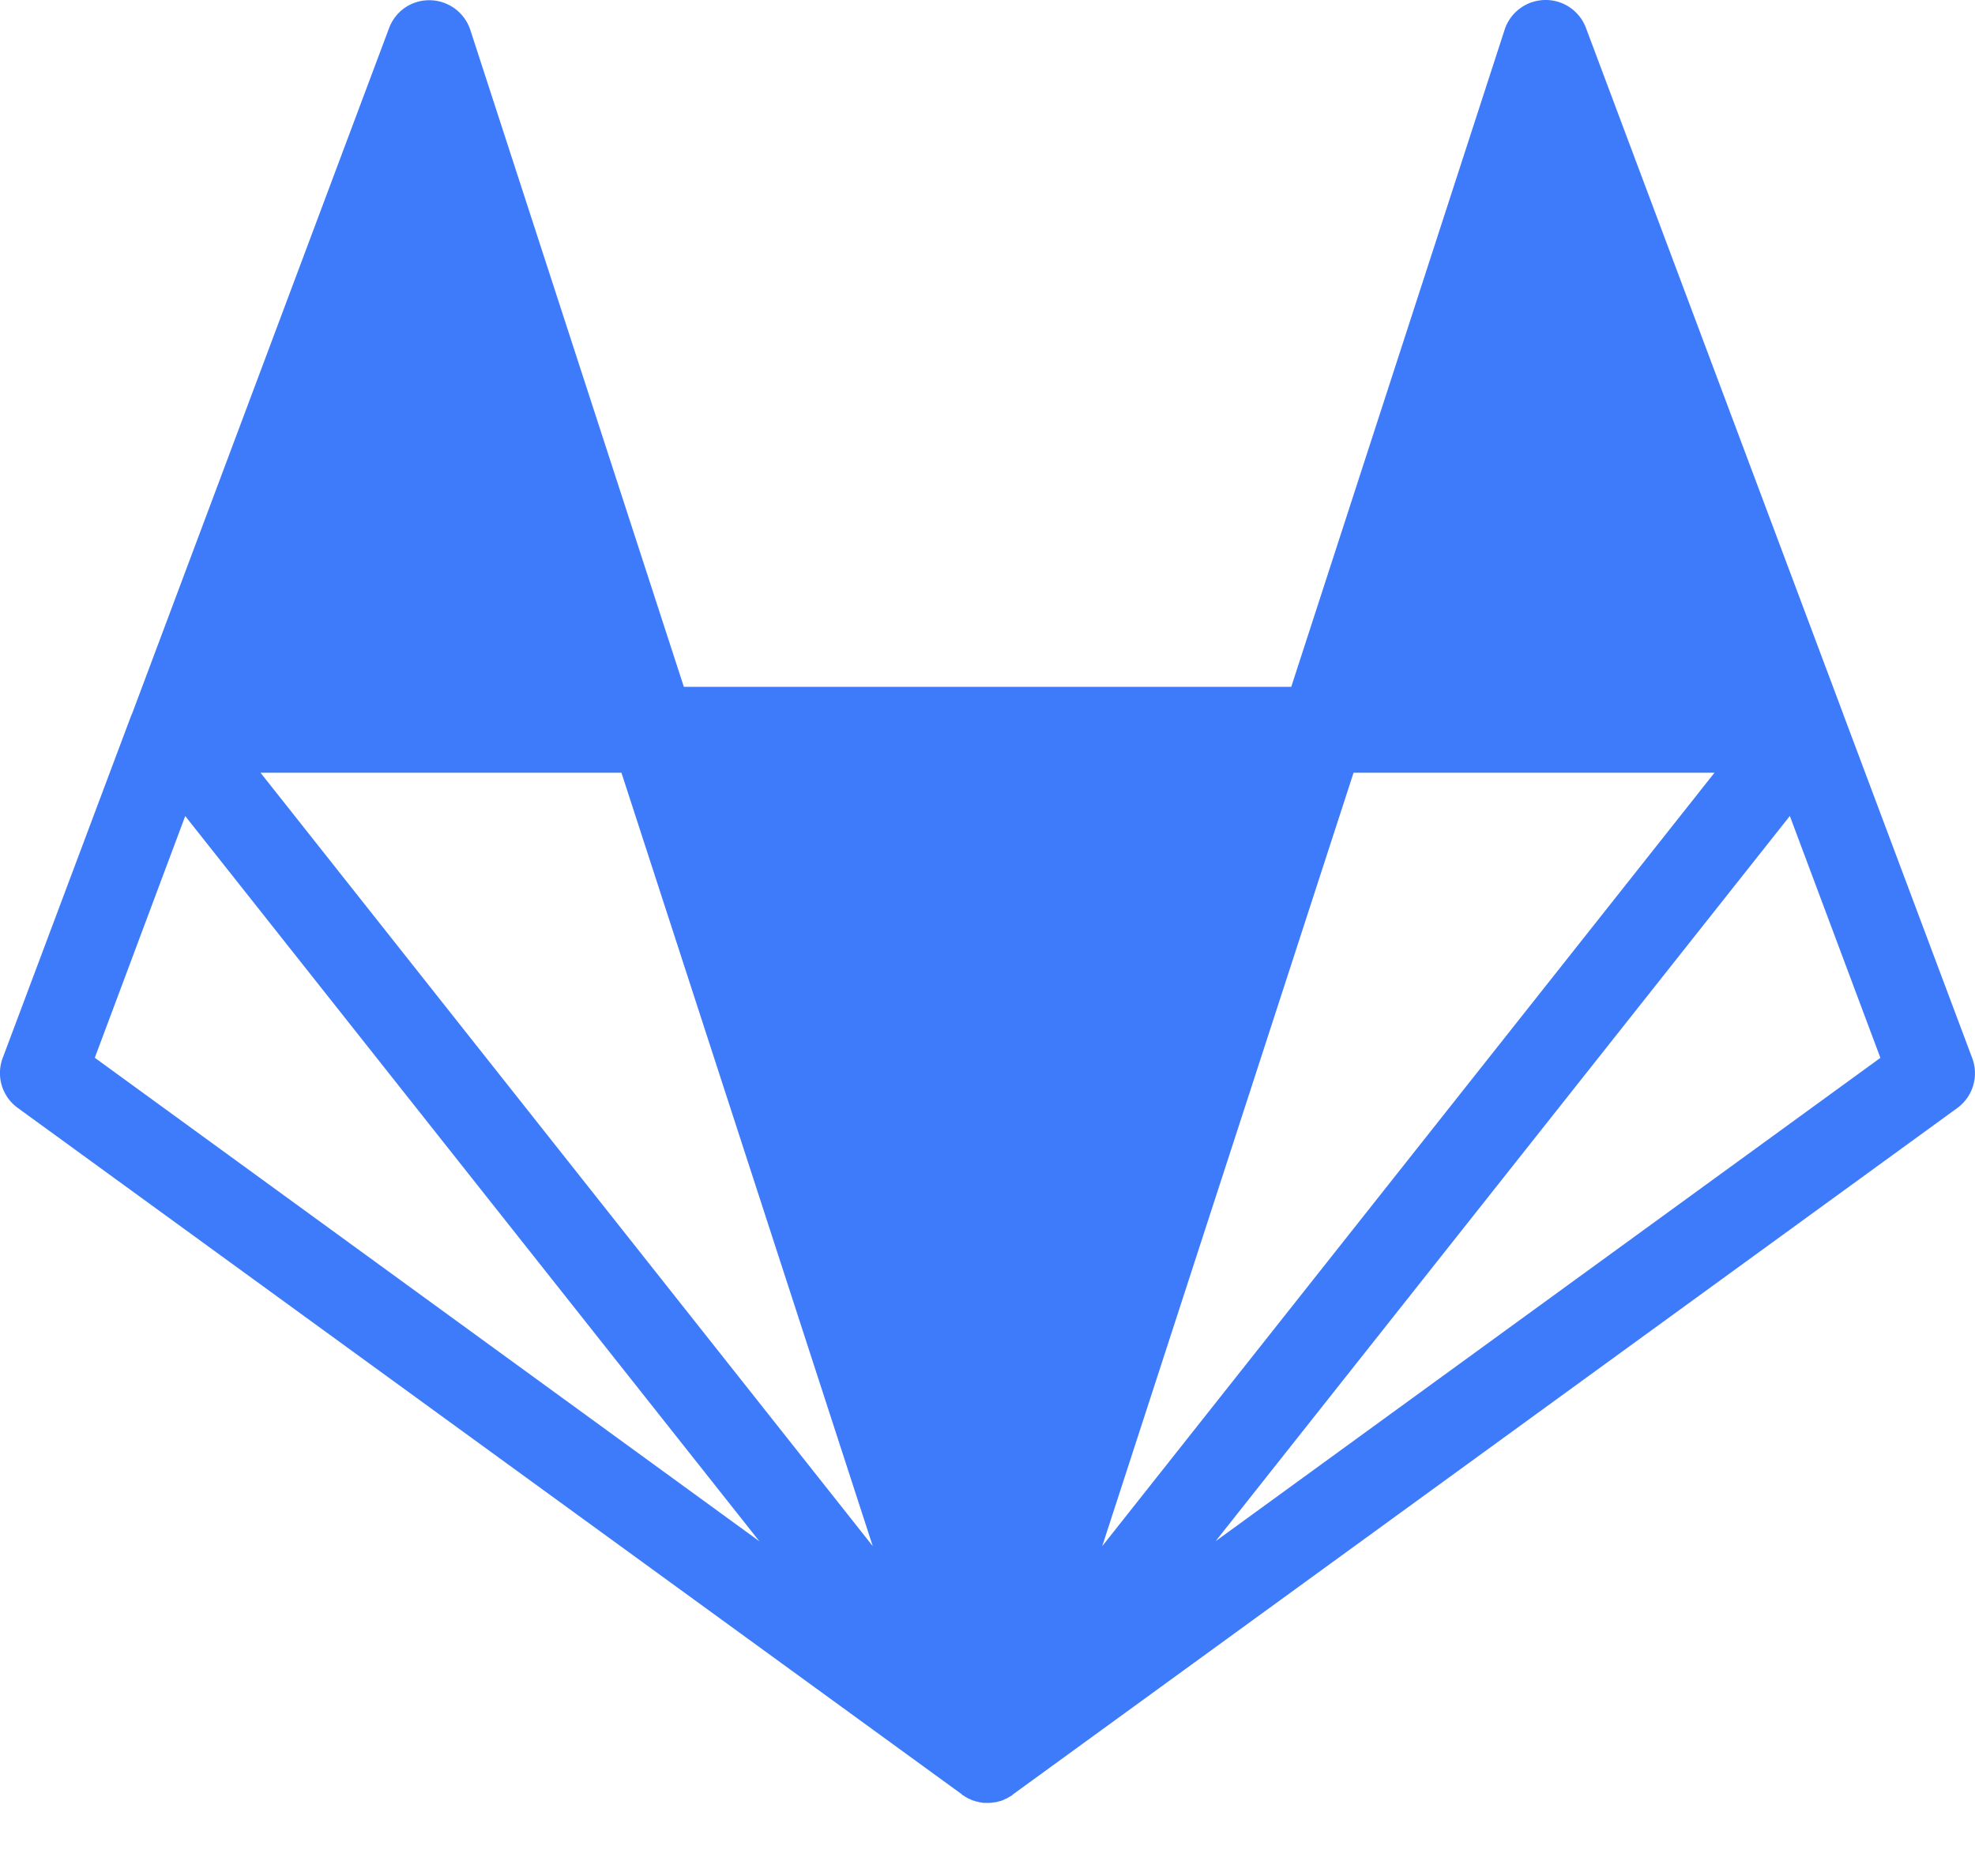 <svg viewBox="0 0 20 19" fill="none" xmlns="http://www.w3.org/2000/svg"><path d="M15.657 0a.436.436 0 00-.42.3l-2.161 6.656H6.925L4.762.301a.438.438 0 00-.657-.226.438.438 0 00-.164.207L1.335 7.235c-.002 0-.002.002-.003.003L.027 10.716a.435.435 0 00.153.505l9.562 6.953.002.003.001.002.018.01c.006.004.011.009.018.012.002 0 .002.002.003.002l.004.001c.002.002.003.004.006.004l.007.005.03.012v.002l.028.01.004.001.021.007.013.002c0 .002 0 .002 0 0a.114.114 0 00.025.006l.034.006.053.001c.017-.001.032-.001.047-.005.007 0 .012 0 .019-.002h.003l.009-.001c.001 0 .003-.002.007-.002.003-.001.008-.001.011-.003a.205.205 0 00.018-.005c.003 0 .005 0 .006-.002h.005a.284.284 0 00.045-.019l.003-.002.005-.001.01-.005a.387.387 0 00.027-.016l.007-.004.005-.002.02-.014.004-.005 9.562-6.951a.436.436 0 00.15-.504l-1.3-3.467a.03.03 0 01-.004-.012L16.06.282A.435.435 0 0015.658 0zM2.637 7.826h3.656l2.545 7.833-6.2-7.833zm11.07 0h3.655l-6.2 7.833 2.545-7.833zm-11.832.438L7.69 15.61.96 10.713l.916-2.449zm16.25 0l.917 2.45-6.732 4.895 5.815-7.345z" fill="#3E7BFA"/></svg>